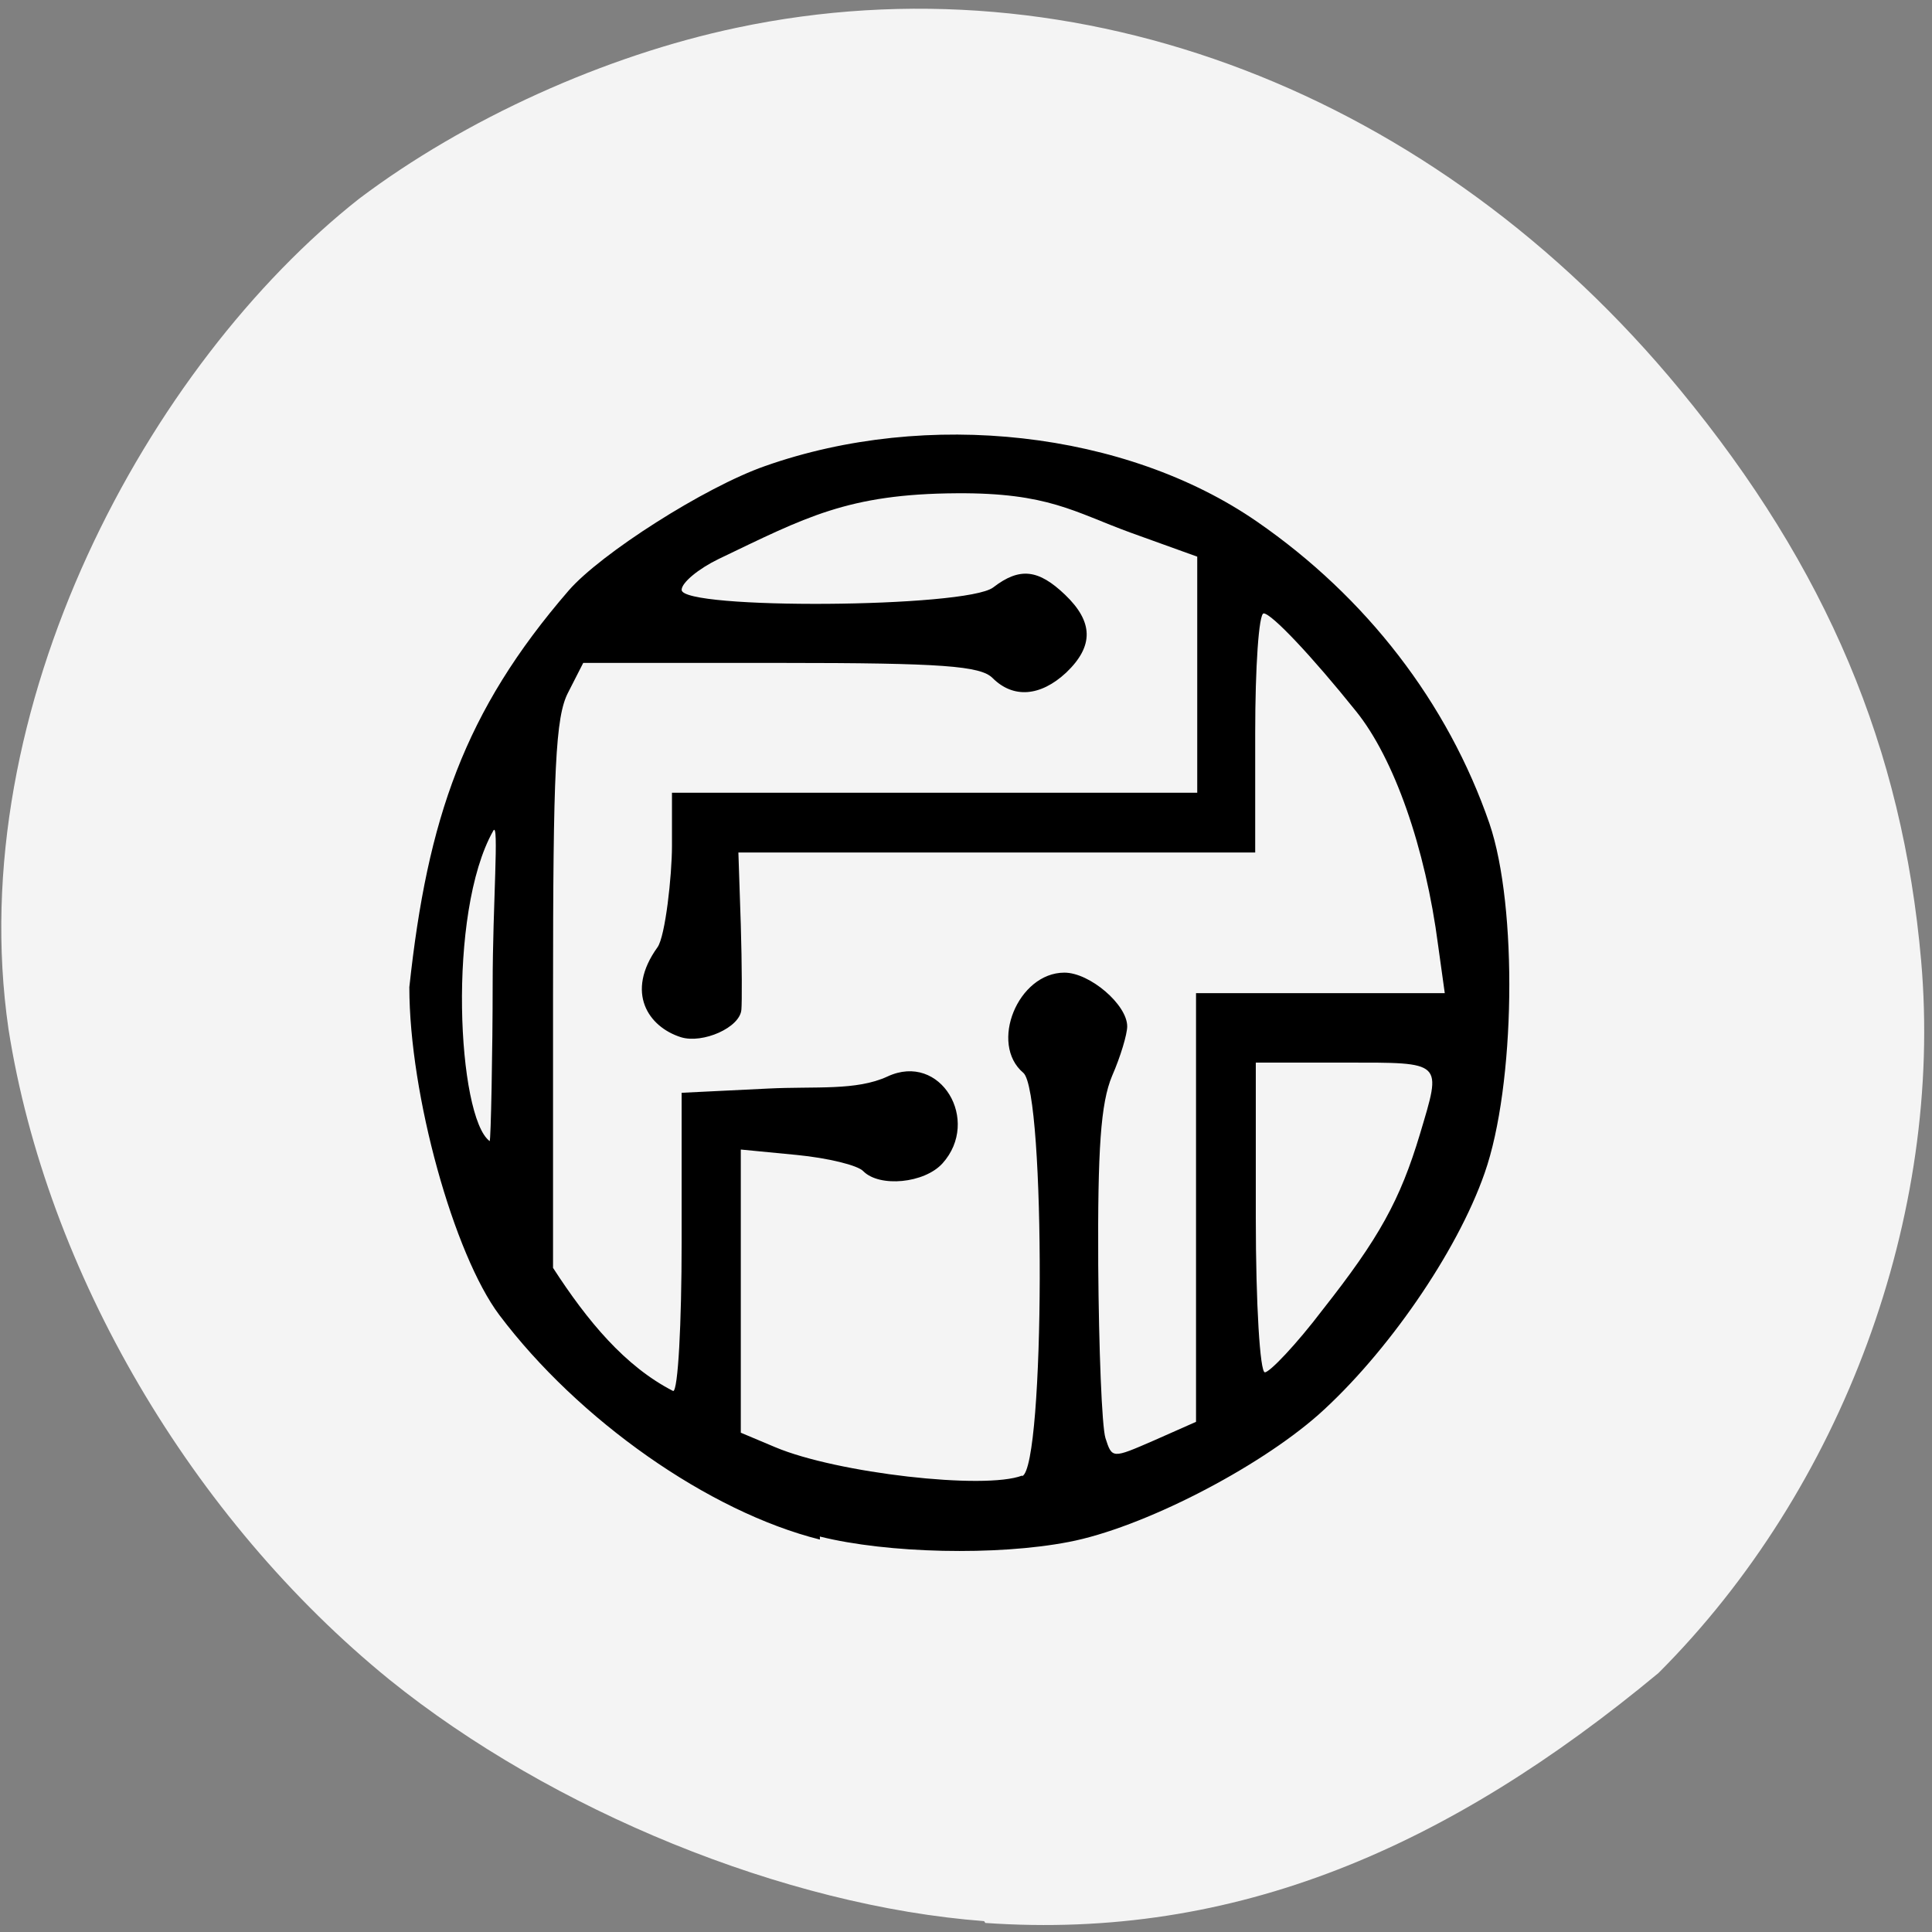 <svg xmlns="http://www.w3.org/2000/svg" viewBox="0 0 32 32"><rect x="0" y="0" width="32" height="32" fill="#808080" stroke="none"/><path d="m 16.3 31.82 c -3.3 -0.25 -7.16 -1.83 -9.85 -4 c -3.27 -2.66 -5.68 -6.75 -6.31 -10.78 c -0.77 -5.32 2.32 -11 5.81 -13.75 c 1.75 -1.32 4.07 -2.37 6.25 -2.83 c 5.66 -1.2 11.57 1.07 15.63 6 c 2.43 2.95 3.68 5.93 3.99 9.45 c 0.37 4.22 -1.3 8.75 -4.35 11.8 c -3.47 2.88 -7 4.43 -11.15 4.14" style="fill:#f4f4f4"/><path d="m 13.58 25.5 c -1.84 -0.46 -4 -1.98 -5.31 -3.72 c -0.75 -1 -1.49 -3.64 -1.49 -5.43 c 0.3 -2.79 0.91 -4.57 2.64 -6.57 c 0.53 -0.61 2.25 -1.71 3.25 -2.06 c 2.69 -0.95 5.98 -0.58 8.15 0.92 c 1.81 1.25 3.16 3 3.85 5 c 0.47 1.38 0.43 4.34 -0.08 5.79 c -0.46 1.32 -1.63 3 -2.75 4 c -1.02 0.9 -2.93 1.88 -4.14 2.11 c -1.19 0.23 -3 0.19 -4.12 -0.09 m 3.35 -1 c 0.38 -0.14 0.39 -6.36 0.02 -6.68 c -0.57 -0.48 -0.09 -1.66 0.68 -1.66 c 0.42 0 1.04 0.53 1.04 0.89 c 0 0.13 -0.11 0.5 -0.25 0.82 c -0.19 0.45 -0.24 1.22 -0.23 3.13 c 0.01 1.39 0.06 2.68 0.12 2.87 c 0.11 0.34 0.11 0.34 0.8 0.04 l 0.7 -0.31 v -7.1 h 4.12 l -0.11 -0.79 c -0.21 -1.62 -0.73 -3.1 -1.36 -3.88 c -0.73 -0.91 -1.4 -1.62 -1.53 -1.62 c -0.08 0 -0.14 0.89 -0.14 1.98 v 1.98 h -8.56 l 0.04 1.2 c 0.02 0.66 0.02 1.29 0.01 1.4 c -0.02 0.3 -0.64 0.57 -1 0.46 c -0.54 -0.17 -0.93 -0.74 -0.39 -1.49 c 0.13 -0.18 0.24 -1.19 0.24 -1.68 v -0.88 h 8.7 c 0 -1.3 0 -2.61 0 -3.91 l -1.11 -0.4 c -0.93 -0.34 -1.36 -0.66 -2.87 -0.65 c -1.81 0.01 -2.51 0.4 -3.95 1.09 c -0.33 0.16 -0.61 0.39 -0.61 0.51 c 0 0.33 4.71 0.3 5.16 -0.04 c 0.44 -0.34 0.75 -0.3 1.19 0.12 c 0.47 0.45 0.48 0.85 0.02 1.29 c -0.43 0.4 -0.88 0.43 -1.22 0.09 c -0.2 -0.2 -0.83 -0.25 -3.51 -0.25 h -3.27 l -0.25 0.49 c -0.21 0.4 -0.25 1.28 -0.25 5 v 4.53 c 0.57 0.88 1.19 1.63 1.99 2.04 c 0.08 0 0.14 -1.11 0.14 -2.47 v -2.47 l 1.43 -0.07 c 0.79 -0.04 1.46 0.04 1.98 -0.2 c 0.88 -0.41 1.55 0.73 0.91 1.44 c -0.3 0.33 -1.04 0.4 -1.31 0.13 c -0.09 -0.1 -0.59 -0.22 -1.1 -0.27 l -0.93 -0.09 v 4.69 l 0.57 0.24 c 1.02 0.43 3.47 0.71 4.09 0.47 m 4.98 -2.75 c 0.93 -1.18 1.28 -1.81 1.61 -2.91 c 0.36 -1.21 0.4 -1.18 -1.24 -1.18 h -1.48 v 2.57 c 0 1.44 0.07 2.56 0.15 2.56 c 0.08 0 0.52 -0.46 0.96 -1.04 m -13.75 -5.38 c 0 -1.32 0.11 -2.73 0.01 -2.55 c -0.77 1.36 -0.59 4.75 -0.06 5.14 c 0.02 0.02 0.05 -1.52 0.05 -2.59"/></svg>
